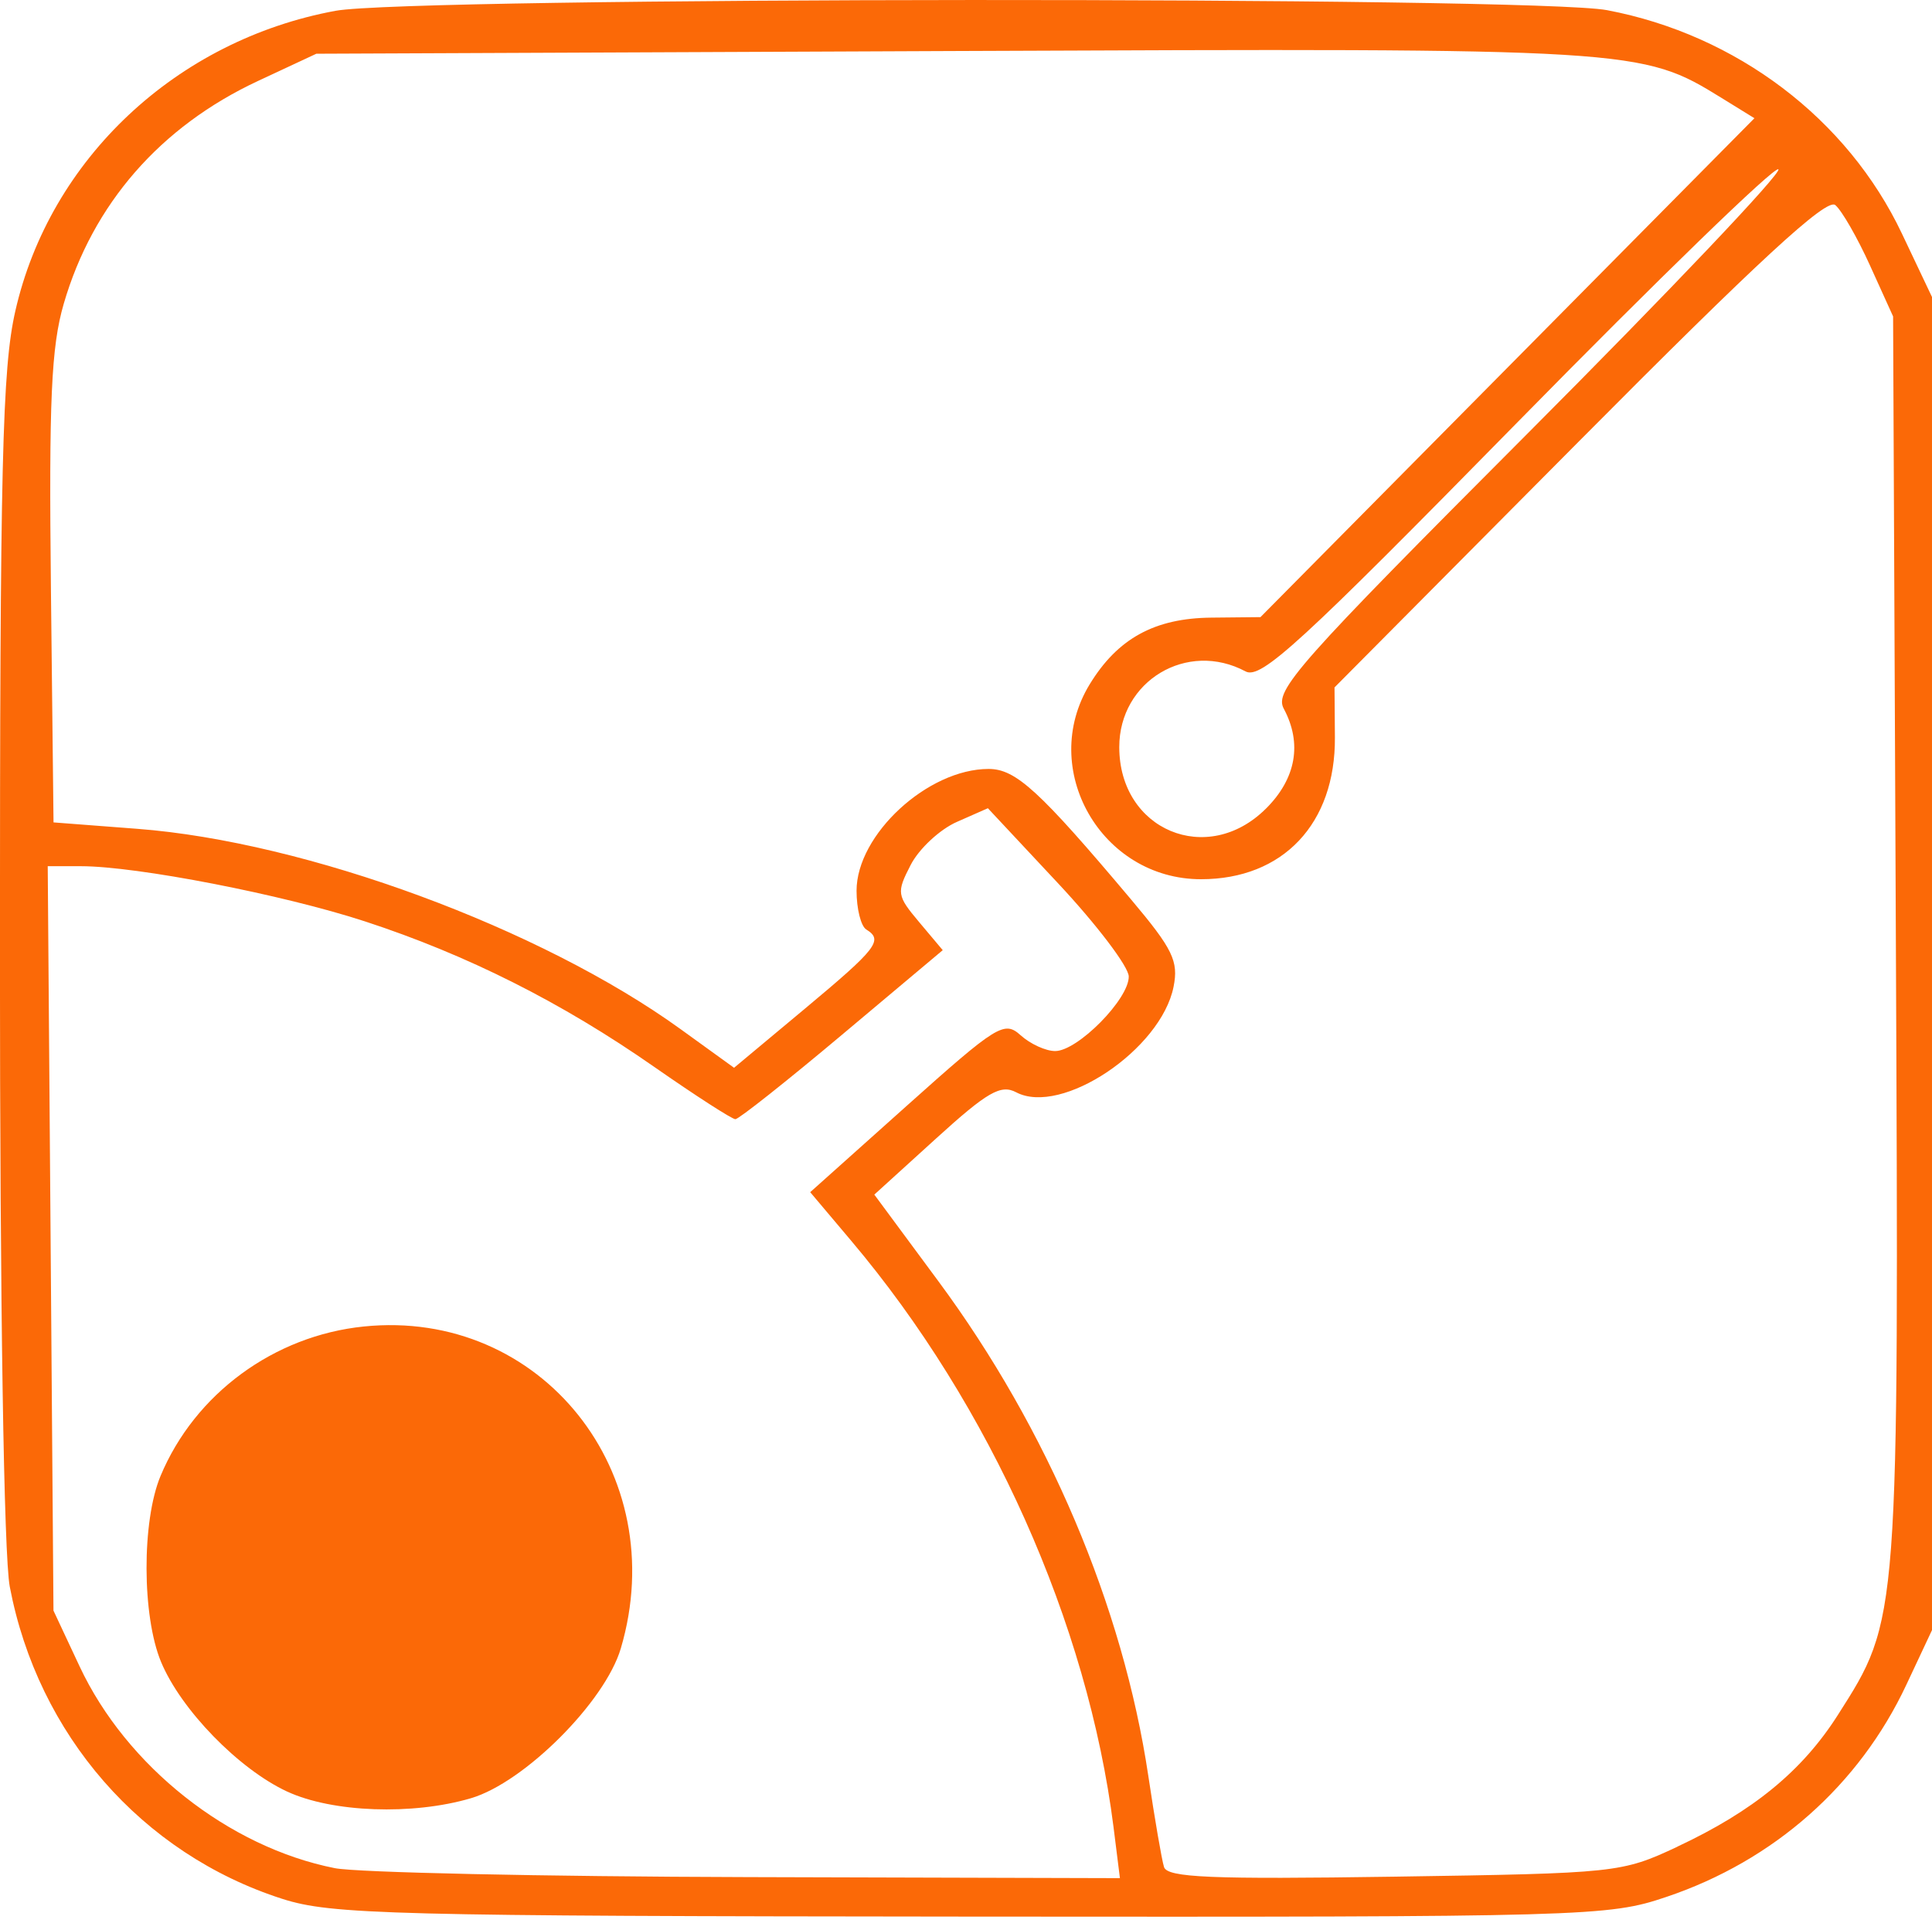 <?xml version="1.0" encoding="UTF-8" standalone="no"?>
<svg
   xmlns:dc="http://purl.org/dc/elements/1.1/"
   xmlns:cc="http://creativecommons.org/ns#"
   xmlns:rdf="http://www.w3.org/1999/02/22-rdf-syntax-ns#"
   xmlns:svg="http://www.w3.org/2000/svg"
   xmlns="http://www.w3.org/2000/svg"
   xmlns:sodipodi="http://sodipodi.sourceforge.net/DTD/sodipodi-0.dtd"
   xmlns:inkscape="http://www.inkscape.org/namespaces/inkscape"
   width="35.013mm"
   height="34.853mm"
   viewBox="0 0 35.013 34.853"
   version="1.1"
   id="svg8"
   sodipodi:docname="icon-outline.svg"
   inkscape:export-filename="/home/george/Documents/git-repos/bioelectronics-website/assets/images/icon.png"
   inkscape:export-xdpi="244.47"
   inkscape:export-ydpi="244.47"
   inkscape:version="1.0 (6e3e5246a0, 2020-05-07)">
  <defs
     id="defs2" />
  <sodipodi:namedview
     id="base"
     pagecolor="#ffffff"
     bordercolor="#666666"
     borderopacity="1.0"
     inkscape:pageopacity="0.0"
     inkscape:pageshadow="2"
     inkscape:zoom="3.959798"
     inkscape:cx="69.564158"
     inkscape:cy="53.508567"
     inkscape:document-units="mm"
     inkscape:current-layer="layer1"
     inkscape:document-rotation="0"
     showgrid="false"
     lock-margins="true"
     fit-margin-top="0"
     fit-margin-left="0"
     fit-margin-right="0"
     fit-margin-bottom="0"
     inkscape:window-width="1920"
     inkscape:window-height="1014"
     inkscape:window-x="3840"
     inkscape:window-y="34"
     inkscape:window-maximized="1" />
  <g
     inkscape:label="Layer 1"
     inkscape:groupmode="layer"
     id="layer1"
     transform="translate(41.953,-43.003)">
    <g
       id="g872"
       transform="translate(-21.24,-16.991)">
      <path
         style="fill:#fb6907;stroke-width:0.176"
         d="m -15.598,94.415 c -2.547,-0.818 -4.428,-2.975 -4.938,-5.659 -0.107,-0.564 -0.178,-5.115 -0.178,-11.418 0,-8.923 0.041,-10.663 0.279,-11.707 0.627,-2.757 2.921,-4.909 5.802,-5.441 1.371,-0.254 21.713,-0.264 23.043,-0.012 2.348,0.445 4.359,1.969 5.346,4.053 l 0.544,1.147 v 12.083 12.083 l -0.465,0.991 C 12.98,92.357 11.434,93.725 9.484,94.381 8.433,94.736 8.073,94.746 -3.113,94.737 -13.623,94.728 -14.712,94.7 -15.598,94.415 Z M -0.533,93.114 C -1.001,89.42 -2.766,85.472 -5.286,82.487 l -0.744,-0.882 1.749,-1.565 c 1.641,-1.469 1.768,-1.547 2.065,-1.279 0.174,0.157 0.455,0.286 0.625,0.286 0.409,0 1.341,-0.945 1.334,-1.353 -0.003,-0.177 -0.578,-0.936 -1.279,-1.686 l -1.274,-1.363 -0.562,0.248 c -0.309,0.136 -0.685,0.486 -0.836,0.778 -0.261,0.505 -0.253,0.556 0.153,1.039 l 0.427,0.508 -1.824,1.532 c -1.003,0.843 -1.873,1.532 -1.934,1.532 -0.061,0 -0.723,-0.427 -1.472,-0.949 -1.677,-1.17 -3.392,-2.032 -5.242,-2.637 -1.487,-0.486 -4.131,-1 -5.146,-1 h -0.602 l 0.052,6.747 0.052,6.747 0.474,1.012 c 0.849,1.811 2.701,3.276 4.625,3.657 0.397,0.079 3.761,0.152 7.475,0.162 l 6.753,0.019 z M -15.51,92.47 c -0.878,-0.408 -1.924,-1.484 -2.284,-2.349 -0.347,-0.833 -0.352,-2.553 -0.009,-3.373 0.621,-1.487 2.055,-2.542 3.683,-2.708 3.211,-0.329 5.596,2.659 4.658,5.835 -0.286,0.969 -1.747,2.43 -2.716,2.716 -1.057,0.312 -2.512,0.259 -3.331,-0.121 z m 25.195,0.999 c 1.374,-0.643 2.262,-1.371 2.907,-2.384 1.116,-1.753 1.108,-1.654 1.053,-14.089 L 13.595,65.73 13.178,64.81 c -0.229,-0.506 -0.513,-1.001 -0.631,-1.099 -0.158,-0.131 -1.395,1.01 -4.645,4.283 l -4.43,4.461 0.007,0.904 c 0.012,1.565 -0.939,2.573 -2.427,2.573 -1.81,0 -2.952,-2 -2.017,-3.533 0.507,-0.831 1.177,-1.199 2.205,-1.209 l 0.89,-0.009 4.476,-4.522 4.476,-4.522 -0.596,-0.368 C 9.032,60.871 8.941,60.866 -3.445,60.919 l -11.535,0.049 -1.058,0.494 c -1.771,0.827 -2.994,2.231 -3.52,4.039 -0.227,0.78 -0.27,1.749 -0.232,5.18 l 0.047,4.221 1.515,0.116 c 3.07,0.234 7.32,1.802 9.855,3.636 l 0.963,0.696 1.286,-1.073 c 1.307,-1.091 1.423,-1.24 1.11,-1.434 -0.097,-0.06 -0.176,-0.376 -0.176,-0.702 0,-1.017 1.291,-2.208 2.393,-2.208 0.493,0 0.917,0.388 2.582,2.366 0.757,0.899 0.863,1.118 0.77,1.583 -0.227,1.137 -2.031,2.346 -2.853,1.912 -0.278,-0.147 -0.523,-0.006 -1.452,0.839 l -1.118,1.016 1.157,1.565 c 1.988,2.688 3.35,5.899 3.809,8.976 0.116,0.776 0.243,1.518 0.284,1.648 0.059,0.192 0.855,0.225 4.174,0.175 4.035,-0.061 4.117,-0.069 5.13,-0.543 z M 2.231,74.651 c 0.546,-0.546 0.658,-1.181 0.321,-1.811 -0.176,-0.328 0.253,-0.812 4.443,-5.012 2.55,-2.557 4.585,-4.701 4.521,-4.765 -0.064,-0.064 -2.189,1.998 -4.723,4.58 -3.944,4.019 -4.655,4.671 -4.933,4.522 -1.058,-0.566 -2.289,0.171 -2.289,1.372 0,1.506 1.598,2.175 2.659,1.114 z"
         id="path874"
         sodipodi:nodetypes="ssscssscccsssssscssssscssscssssscccssscscscsssccssscssscssscccccscssccsscsssssssccssssssssssssss" />
    </g>
  </g>
</svg>
